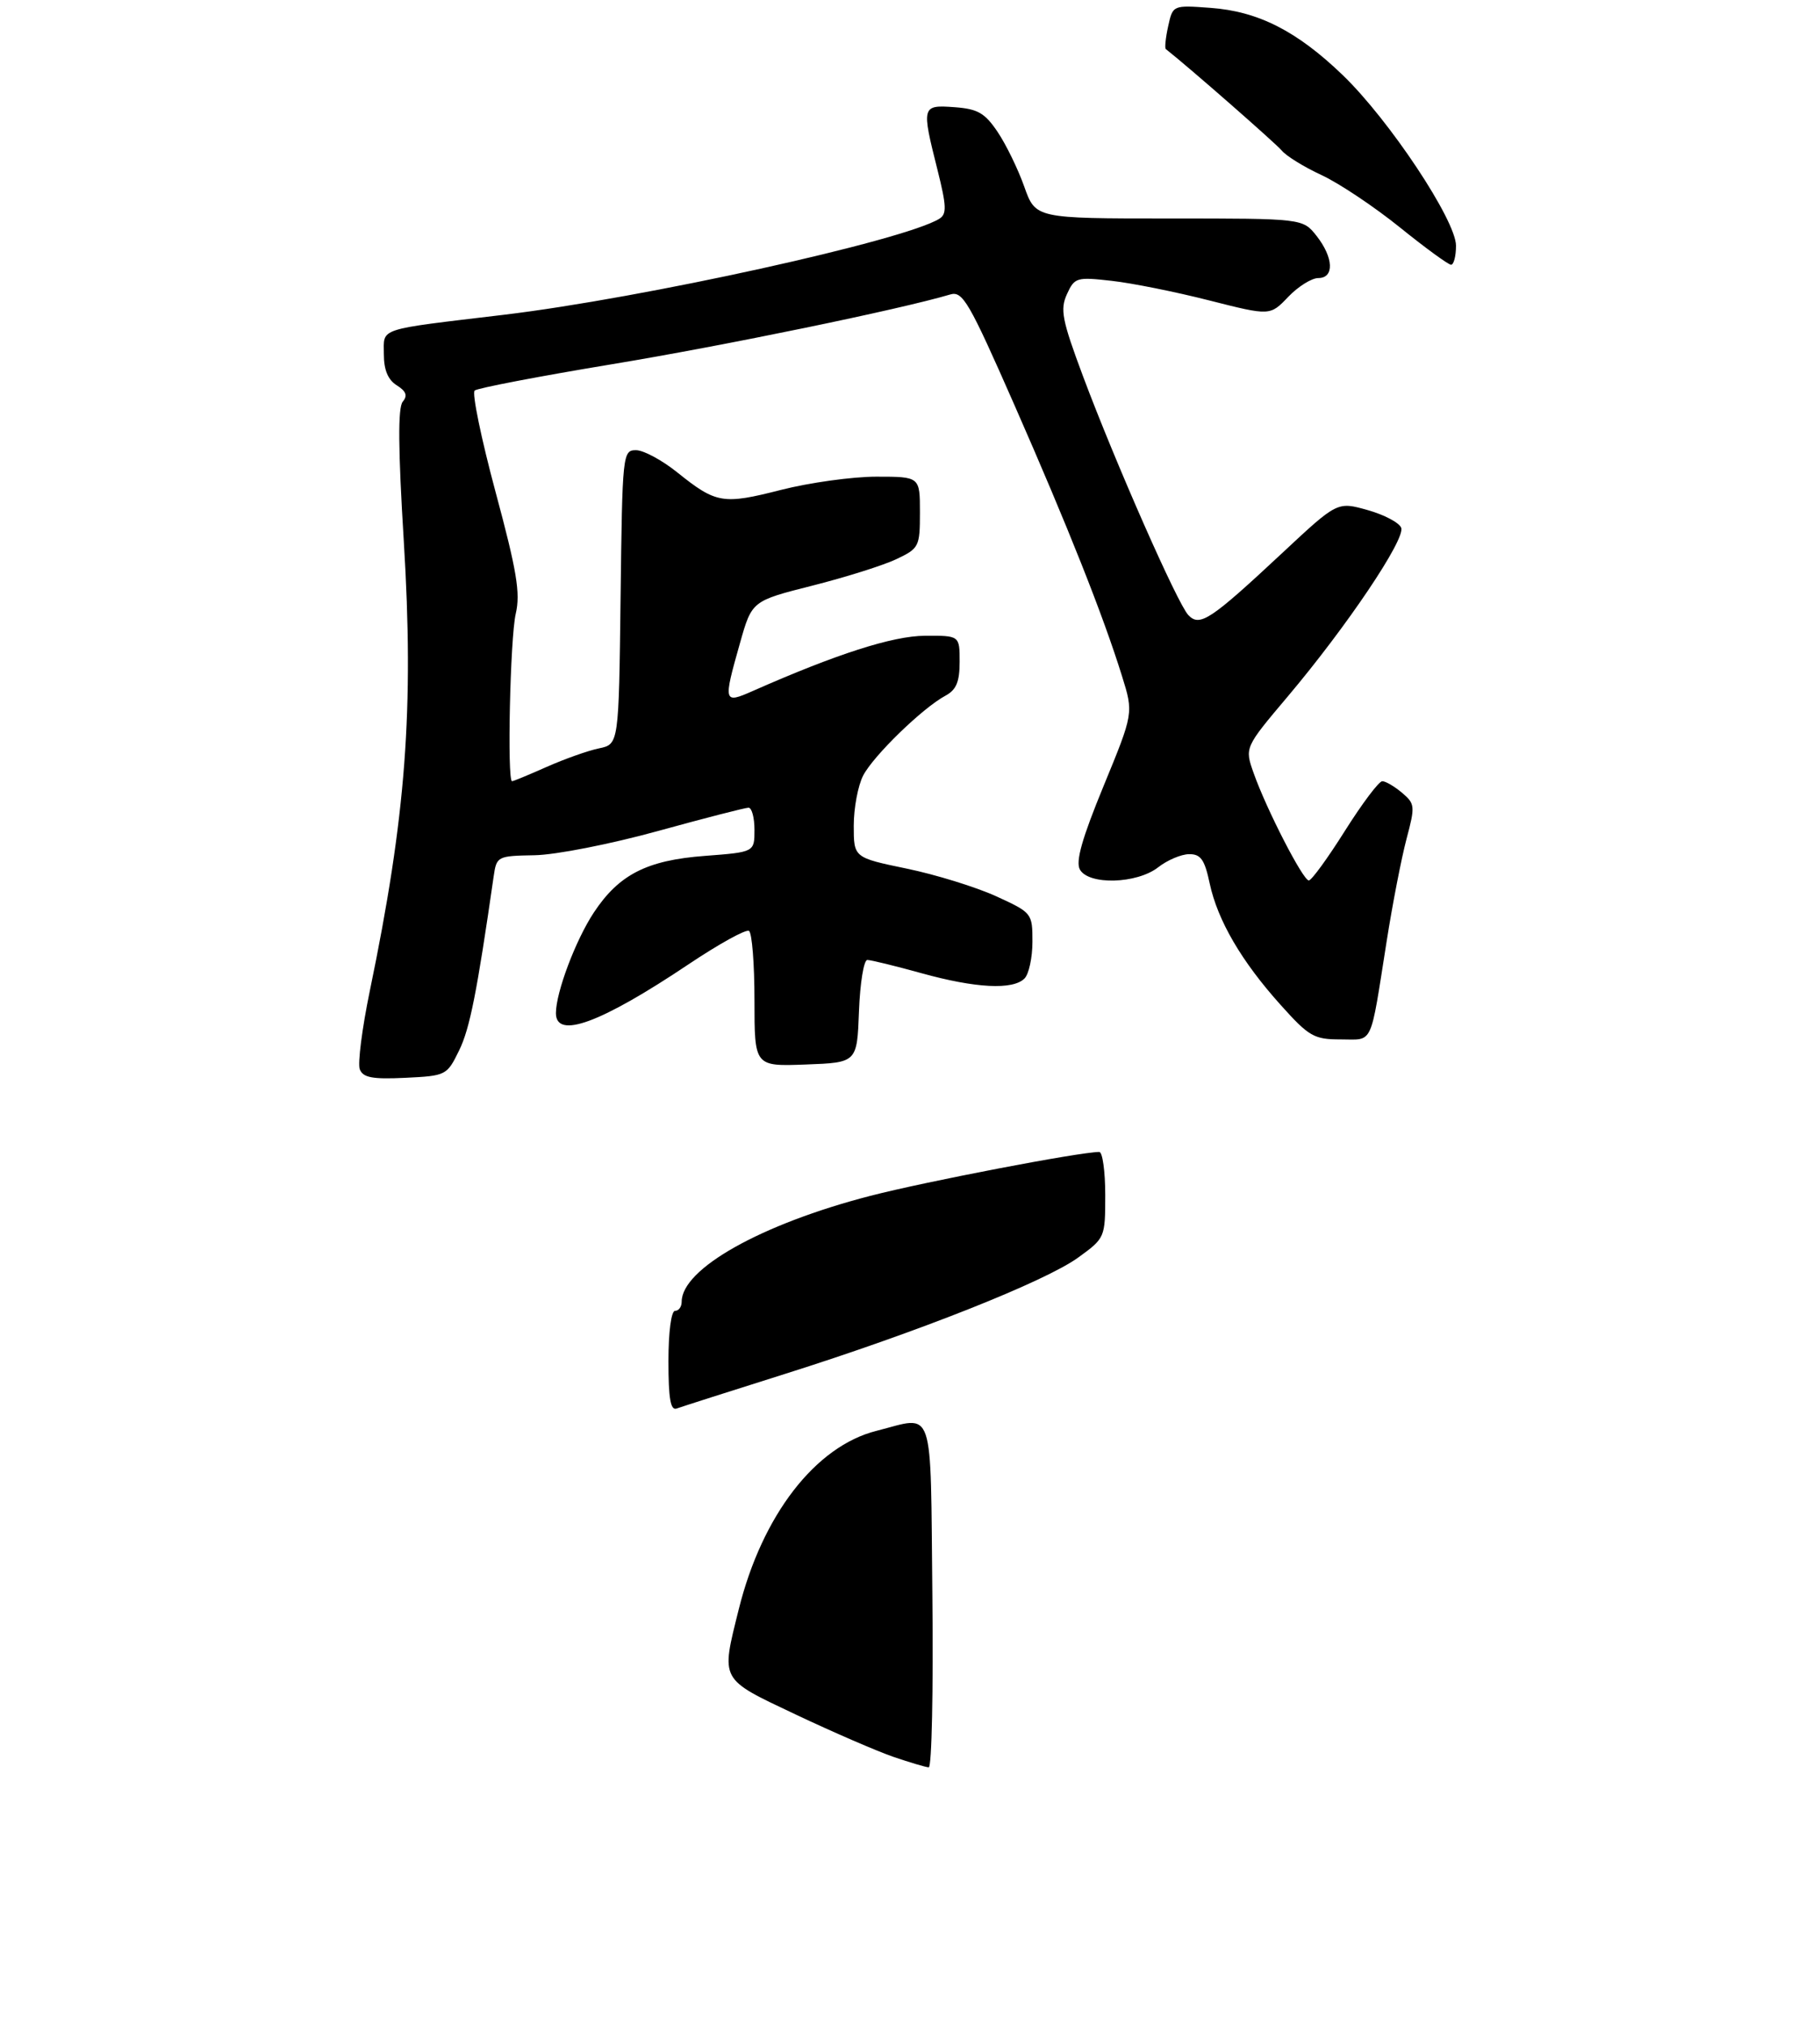 <?xml version="1.0" encoding="UTF-8" standalone="no"?>
<!DOCTYPE svg PUBLIC "-//W3C//DTD SVG 1.1//EN" "http://www.w3.org/Graphics/SVG/1.1/DTD/svg11.dtd" >
<svg xmlns="http://www.w3.org/2000/svg" xmlns:xlink="http://www.w3.org/1999/xlink" version="1.1" viewBox="0 0 275 306">
 <g >
 <path fill="currentColor"
d=" M 69.38 158.65 C 70.99 155.36 72.07 149.89 74.59 132.39 C 75.03 129.34 75.15 129.28 80.77 129.18 C 83.95 129.13 92.23 127.50 99.35 125.54 C 106.42 123.59 112.61 122.00 113.10 122.00 C 113.60 122.00 114.00 123.51 114.00 125.36 C 114.00 128.71 114.00 128.71 106.49 129.28 C 97.74 129.94 93.53 132.09 89.73 137.83 C 86.98 141.99 84.00 149.89 84.00 153.03 C 84.00 157.03 90.78 154.53 104.03 145.66 C 108.60 142.60 112.72 140.32 113.17 140.61 C 113.63 140.89 114.00 145.61 114.00 151.10 C 114.00 161.08 114.00 161.08 121.75 160.79 C 129.50 160.50 129.50 160.50 129.79 152.75 C 129.95 148.49 130.52 145.00 131.05 145.00 C 131.59 145.00 135.27 145.90 139.24 147.00 C 147.43 149.27 153.04 149.56 154.80 147.80 C 155.46 147.14 156.00 144.64 156.00 142.24 C 156.00 137.94 155.94 137.86 150.50 135.37 C 147.47 133.99 141.40 132.11 137.00 131.20 C 129.00 129.54 129.00 129.54 129.00 124.72 C 129.00 122.07 129.64 118.66 130.42 117.15 C 131.97 114.15 139.43 106.91 142.86 105.08 C 144.49 104.20 145.00 103.00 145.00 99.96 C 145.00 96.00 145.00 96.00 139.75 96.03 C 134.87 96.06 126.38 98.79 113.75 104.37 C 109.31 106.33 109.26 106.14 111.81 97.14 C 113.61 90.77 113.61 90.77 122.74 88.46 C 127.77 87.19 133.48 85.39 135.44 84.46 C 138.87 82.83 139.00 82.58 139.00 77.39 C 139.00 72.00 139.00 72.00 132.42 72.00 C 128.80 72.00 122.31 72.90 118.00 74.00 C 109.22 76.24 108.22 76.07 102.33 71.35 C 100.04 69.51 97.24 68.00 96.10 68.00 C 94.09 68.00 94.03 68.53 93.77 90.21 C 93.50 112.42 93.50 112.42 90.50 113.04 C 88.85 113.38 85.31 114.64 82.62 115.83 C 79.94 117.02 77.58 118.00 77.37 118.00 C 76.61 118.00 77.08 96.35 77.93 92.70 C 78.65 89.59 78.10 86.26 74.87 74.28 C 72.71 66.24 71.29 59.36 71.72 58.99 C 72.15 58.62 81.50 56.83 92.50 55.01 C 109.40 52.22 136.06 46.72 143.58 44.48 C 145.46 43.92 146.41 45.56 153.28 61.18 C 161.37 79.58 166.68 92.95 169.53 102.11 C 171.28 107.72 171.28 107.72 166.76 118.70 C 163.49 126.64 162.50 130.13 163.17 131.34 C 164.50 133.72 171.79 133.51 175.00 131.00 C 176.38 129.92 178.48 129.03 179.67 129.02 C 181.43 129.00 182.02 129.83 182.78 133.43 C 183.98 139.03 187.59 145.22 193.53 151.82 C 197.79 156.57 198.55 157.00 202.57 157.00 C 207.58 157.00 206.97 158.30 209.52 142.19 C 210.41 136.52 211.77 129.55 212.53 126.69 C 213.84 121.77 213.81 121.41 211.85 119.75 C 210.71 118.79 209.37 118.00 208.86 118.00 C 208.35 118.00 205.82 121.37 203.22 125.49 C 200.62 129.62 198.17 132.99 197.76 132.99 C 196.89 133.00 191.34 122.21 189.42 116.76 C 188.06 112.92 188.06 112.92 194.57 105.21 C 203.50 94.63 212.38 81.43 211.72 79.72 C 211.43 78.95 209.13 77.74 206.63 77.04 C 202.07 75.76 202.07 75.76 193.79 83.49 C 182.87 93.68 181.28 94.73 179.55 92.90 C 177.91 91.17 168.53 69.89 163.63 56.80 C 160.47 48.34 160.16 46.75 161.21 44.44 C 162.36 41.91 162.67 41.82 167.97 42.42 C 171.03 42.76 177.66 44.09 182.72 45.38 C 191.91 47.71 191.91 47.71 194.64 44.85 C 196.14 43.28 198.19 42.00 199.19 42.00 C 201.64 42.00 201.51 38.92 198.93 35.63 C 196.85 33.00 196.85 33.00 176.66 33.00 C 156.47 33.00 156.47 33.00 154.76 28.18 C 153.82 25.53 152.01 21.82 150.74 19.93 C 148.81 17.06 147.74 16.45 144.22 16.19 C 139.27 15.83 139.22 16.00 141.65 25.64 C 143.03 31.16 143.08 32.34 141.92 33.05 C 136.59 36.34 97.16 45.03 76.11 47.55 C 56.76 49.86 58.00 49.46 58.00 53.51 C 58.00 55.87 58.62 57.37 59.95 58.20 C 61.37 59.09 61.62 59.76 60.85 60.68 C 60.11 61.57 60.16 67.89 61.01 81.69 C 62.57 107.14 61.35 123.29 55.87 149.71 C 54.71 155.33 54.03 160.64 54.36 161.51 C 54.85 162.77 56.25 163.04 61.24 162.80 C 67.41 162.50 67.53 162.44 69.38 158.65 Z  M 220.00 37.11 C 220.00 33.29 209.92 18.11 202.87 11.33 C 195.97 4.69 190.10 1.71 182.91 1.19 C 177.21 0.77 177.21 0.77 176.51 3.96 C 176.12 5.71 175.97 7.27 176.15 7.41 C 179.59 10.11 192.81 21.69 193.69 22.76 C 194.35 23.56 197.05 25.23 199.69 26.45 C 202.34 27.68 207.65 31.23 211.50 34.33 C 215.35 37.44 218.84 39.98 219.25 39.99 C 219.66 39.99 220.00 38.70 220.00 37.11 Z  M 135.00 265.37 C 132.53 264.52 125.89 261.65 120.25 258.98 C 108.66 253.49 108.92 253.97 111.63 243.06 C 115.16 228.87 123.21 218.44 132.45 216.12 C 141.31 213.88 140.57 211.68 140.88 241.00 C 141.03 255.30 140.79 266.98 140.33 266.95 C 139.87 266.93 137.47 266.21 135.00 265.37 Z  M 101.00 205.61 C 101.00 201.20 101.42 198.00 102.00 198.00 C 102.55 198.00 103.00 197.39 103.00 196.63 C 103.00 191.64 115.02 184.89 131.50 180.63 C 139.95 178.45 163.16 174.00 166.10 174.00 C 166.59 174.00 167.00 176.92 167.00 180.49 C 167.00 186.94 166.97 187.01 162.91 189.95 C 157.91 193.57 138.64 201.21 118.50 207.56 C 110.25 210.16 102.94 212.50 102.25 212.75 C 101.32 213.10 101.00 211.27 101.00 205.61 Z "/>
</g>
</svg>